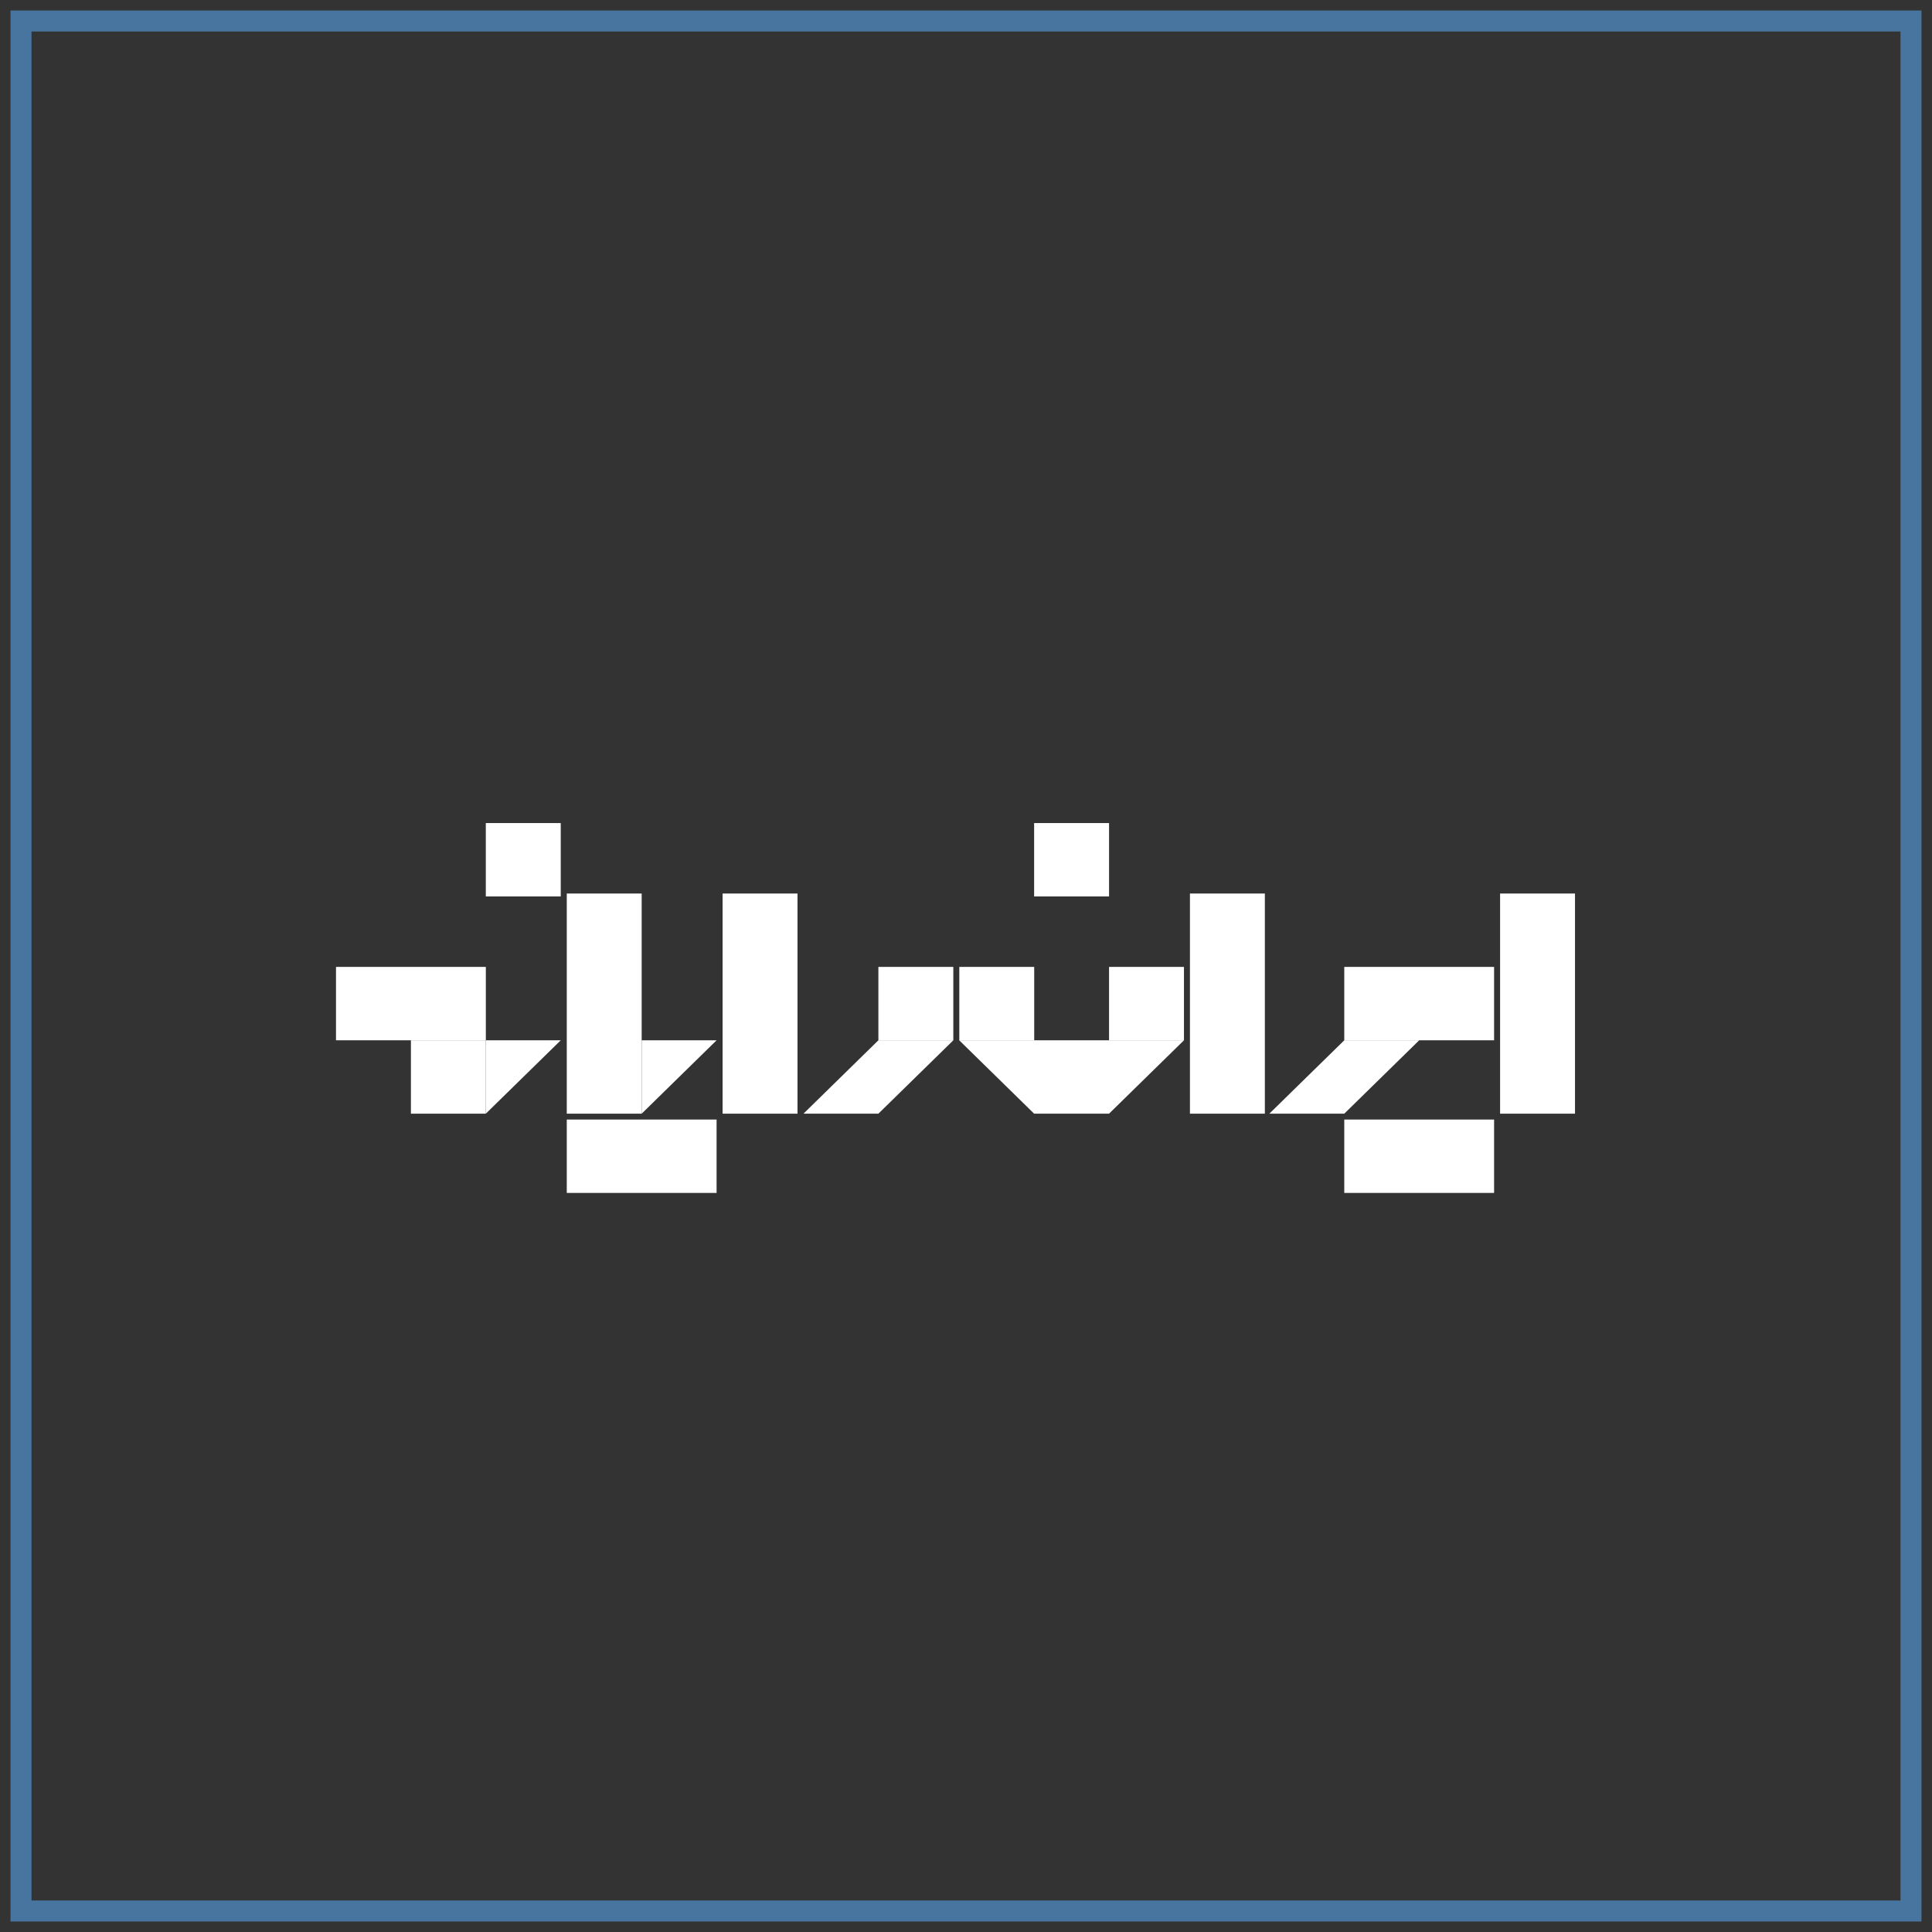 <svg width="92" height="92" viewBox="0 0 92 92" fill="none" xmlns="http://www.w3.org/2000/svg">
<rect x="0" y="0" width="92" height="92" fill="#333333" stroke="none"/>
<rect x="1" y="1" width="90" height="90" stroke="#55A2E7" stroke-opacity="0.6"/>
<path d="M75 42.549H71.433V53.032H75V42.549Z" fill="white"/>
<path d="M60.231 42.549H56.664V53.032H60.231V42.549Z" fill="white"/>
<path d="M37.976 42.549H34.409V53.032H37.976V42.549Z" fill="white"/>
<path d="M30.556 42.549H26.989V53.032H30.556V42.549Z" fill="white"/>
<path d="M52.812 39.194H49.244V42.688H52.812V39.194Z" fill="white"/>
<path d="M26.702 39.194H23.134V42.688H26.702V39.194Z" fill="white"/>
<path d="M23.134 49.538H19.567V53.032H23.134V49.538Z" fill="white"/>
<path d="M52.811 53.032H49.244L45.677 49.538H56.379L52.811 53.032Z" fill="white"/>
<path d="M56.379 46.043H52.812V49.538H56.379V46.043Z" fill="white"/>
<path d="M49.248 46.043H45.681V49.538H49.248V46.043Z" fill="white"/>
<path d="M64.013 53.312V56.806H71.147V53.312H64.013Z" fill="white"/>
<path d="M26.989 53.312V56.806H34.123V53.312H26.989Z" fill="white"/>
<path d="M16 46.043V49.538H23.135V46.043H16Z" fill="white"/>
<path d="M64.013 46.043V49.538H71.147V46.043H64.013Z" fill="white"/>
<path d="M67.58 49.538L64.013 53.032H60.445L64.013 49.538H67.58Z" fill="white"/>
<path d="M41.828 46.043V49.538H45.396V46.043H41.828Z" fill="white"/>
<path d="M34.123 49.538L30.556 53.032V49.538H34.123Z" fill="white"/>
<path d="M26.702 49.538L23.134 53.032V49.538H26.702Z" fill="white"/>
<path d="M45.396 49.538L41.828 53.032H38.261L41.828 49.538H45.396Z" fill="white"/>
</svg>
